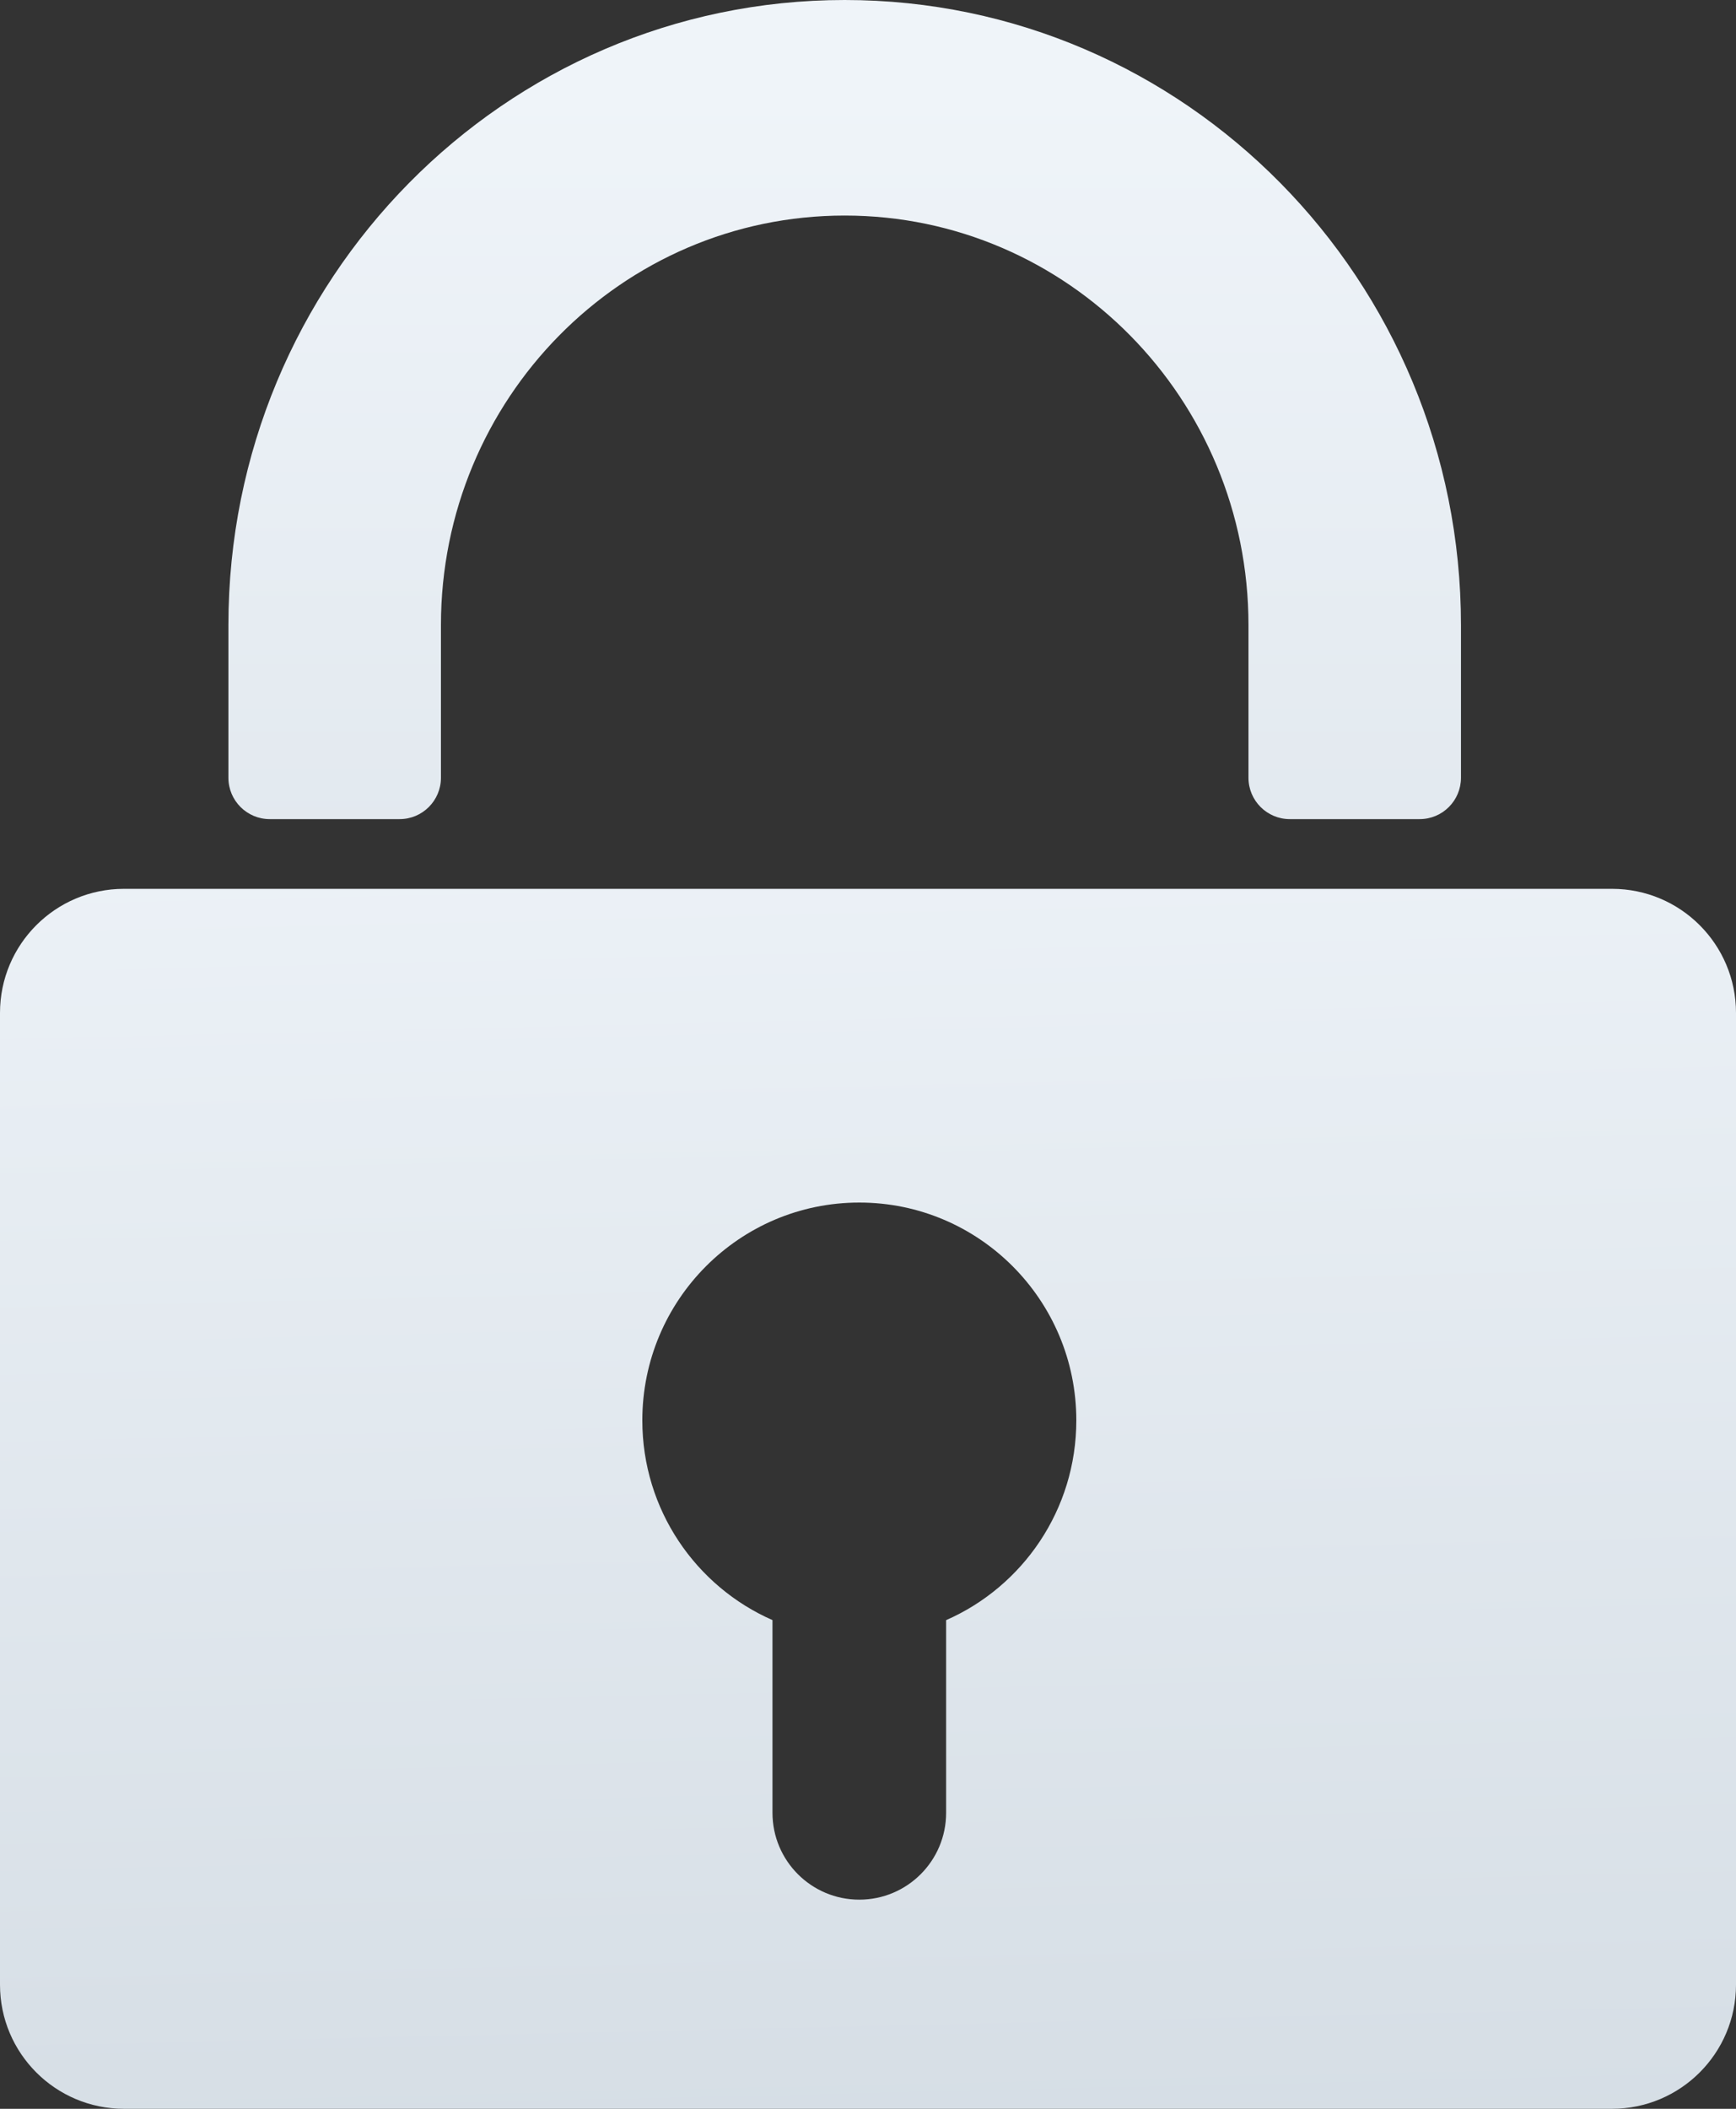 <svg width="42" height="51" viewBox="0 0 42 51" fill="none" xmlns="http://www.w3.org/2000/svg">
<rect x="0" y="0" width="42" height="51" fill="#333333" stroke="none"/>
<path fill-rule="evenodd" clip-rule="evenodd" d="M3 21.496C1.343 21.496 0 22.839 0 24.496V48C0 49.657 1.343 51 3 51H39C40.657 51 42 49.657 42 48V24.496C42 22.839 40.657 21.496 39 21.496H3ZM26.04 34.351C26.04 36.512 24.744 38.369 22.89 39.182V43.842C22.89 45.002 21.949 45.942 20.789 45.942C19.63 45.942 18.689 45.002 18.689 43.842V39.181C16.836 38.368 15.54 36.511 15.54 34.351C15.54 31.442 17.891 29.083 20.79 29.083C23.689 29.083 26.04 31.442 26.04 34.351Z" fill="url(#paint0_linear)"/>
<path fill-rule="evenodd" clip-rule="evenodd" d="M5.526 15.118C5.526 6.769 12.202 0 20.436 0C28.671 0 35.346 6.769 35.346 15.118V18.81C35.346 19.362 34.899 19.81 34.346 19.81H31.205C30.653 19.81 30.205 19.362 30.205 18.81V15.118C30.205 9.648 25.831 5.213 20.436 5.213C15.041 5.213 10.668 9.648 10.668 15.118V18.81C10.668 19.362 10.22 19.81 9.668 19.81H6.526C5.974 19.81 5.526 19.362 5.526 18.81V15.118Z" fill="url(#paint1_linear)"/>
<defs>
<linearGradient id="paint0_linear" x1="26.5" y1="93.5" x2="24.294" y2="-1.924" gradientUnits="userSpaceOnUse">
<stop stop-color="#B8C4CE"/>
<stop offset="0.816" stop-color="#EFF4F9"/>
</linearGradient>
<linearGradient id="paint1_linear" x1="22.775" y1="81.041" x2="22.775" y2="-15.725" gradientUnits="userSpaceOnUse">
<stop stop-color="#B8C4CE"/>
<stop offset="0.816" stop-color="#EFF4F9"/>
</linearGradient>
</defs>
</svg>

